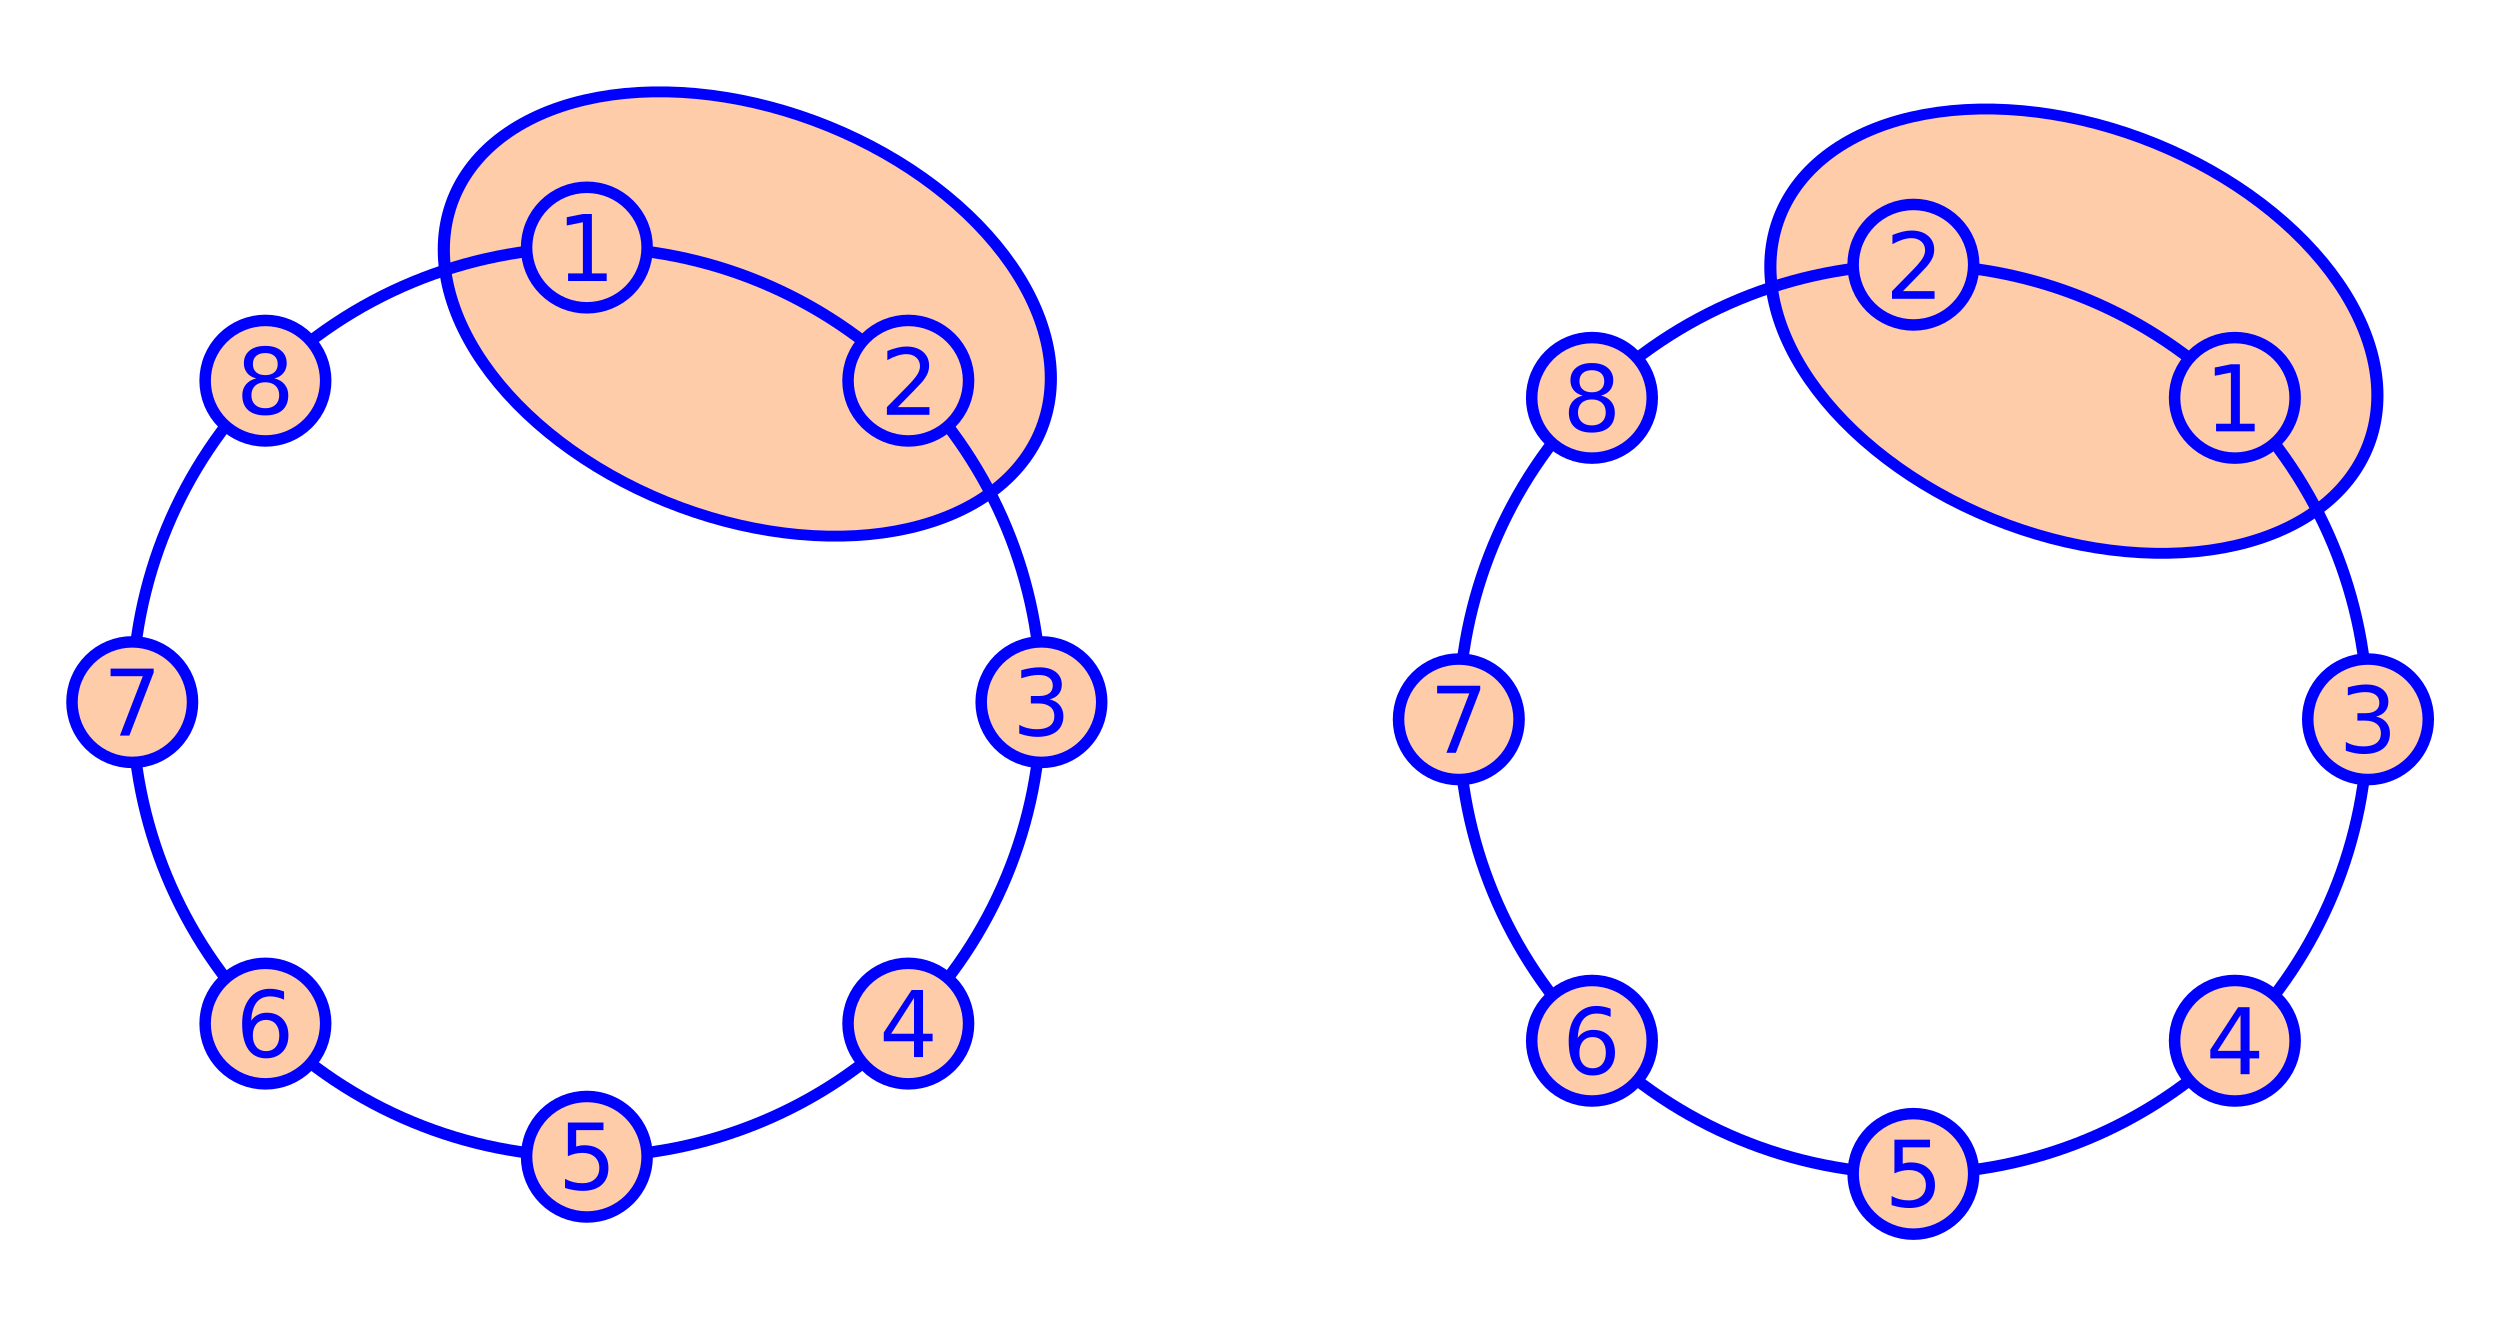 <?xml version="1.0" encoding="UTF-8" standalone="no"?>
<!-- Created with matplotlib (http://matplotlib.org/) -->

<svg
   height="216.338pt"
   version="1.1"
   viewBox="0 0 407.8 216.338"
   width="407.8pt"
   id="svg194"
   sodipodi:docname="circequiv3.svg"
   inkscape:version="1.2.2 (b0a8486541, 2022-12-01)"
   xmlns:inkscape="http://www.inkscape.org/namespaces/inkscape"
   xmlns:sodipodi="http://sodipodi.sourceforge.net/DTD/sodipodi-0.dtd"
   xmlns:xlink="http://www.w3.org/1999/xlink"
   xmlns="http://www.w3.org/2000/svg"
   xmlns:svg="http://www.w3.org/2000/svg">
  <sodipodi:namedview
     id="namedview196"
     pagecolor="#ffffff"
     bordercolor="#666666"
     borderopacity="1.0"
     inkscape:showpageshadow="2"
     inkscape:pageopacity="0.0"
     inkscape:pagecheckerboard="0"
     inkscape:deskcolor="#d1d1d1"
     inkscape:document-units="pt"
     showgrid="false"
     inkscape:zoom="1.2217514"
     inkscape:cx="254.96184"
     inkscape:cy="132.18728"
     inkscape:window-width="1920"
     inkscape:window-height="1043"
     inkscape:window-x="0"
     inkscape:window-y="0"
     inkscape:window-maximized="1"
     inkscape:current-layer="svg194" />
  <defs
     id="defs4">
    <style
       type="text/css"
       id="style2">
*{stroke-linecap:butt;stroke-linejoin:round;}
  </style>
    <clipPath
       id="p53d3734d9e">
      <rect
         height="127.41"
         width="122.6"
         x="10.7"
         y="12.008"
         id="rect118" />
    </clipPath>
    <path
       d="m 12.406,8.297 h 16.109 v 55.625 L 10.984,60.406 v 8.984 l 17.438,3.516 H 38.281 V 8.297 H 54.391 V 0 H 12.406 Z"
       id="DejaVuSans-31-5"
       inkscape:connector-curvature="0"
       style="stroke-linecap:butt;stroke-linejoin:round" />
    <clipPath
       id="p53d3734d9e-3">
      <rect
         height="127.41"
         width="122.6"
         x="10.7"
         y="12.008"
         id="rect118-5" />
    </clipPath>
    <path
       d="m 12.406,8.297 h 16.109 v 55.625 L 10.984,60.406 v 8.984 l 17.438,3.516 H 38.281 V 8.297 H 54.391 V 0 H 12.406 Z"
       id="path899-2"
       inkscape:connector-curvature="0"
       style="stroke-linecap:butt;stroke-linejoin:round" />
    <defs
       id="defs39">
      <path
         d="m 12.406,8.297 h 16.109 v 55.625 L 10.984,60.406 v 8.984 l 17.438,3.516 H 38.281 V 8.297 H 54.391 V 0 H 12.406 Z"
         id="DejaVuSans-31" />
    </defs>
    <defs
       id="defs55">
      <path
         d="M 40.578,39.312 Q 47.656,37.797 51.625,33 q 3.984,-4.781 3.984,-11.812 0,-10.781 -7.422,-16.703 -7.422,-5.906 -21.094,-5.906 -4.578,0 -9.438,0.906 -4.859,0.906 -10.031,2.719 v 9.516 q 4.094,-2.391 8.969,-3.609 4.891,-1.219 10.219,-1.219 9.266,0 14.125,3.656 4.859,3.656 4.859,10.641 0,6.453 -4.516,10.078 -4.516,3.641 -12.562,3.641 h -8.5 v 8.109 h 8.891 q 7.266,0 11.125,2.906 3.859,2.906 3.859,8.375 0,5.609 -3.984,8.609 -3.969,3.016 -11.391,3.016 -4.062,0 -8.703,-0.891 Q 15.375,64.156 9.812,62.312 v 8.781 q 5.625,1.562 10.531,2.344 4.906,0.781 9.25,0.781 11.234,0 17.766,-5.109 6.547,-5.094 6.547,-13.781 0,-6.062 -3.469,-10.234 -3.469,-4.172 -9.859,-5.781 z"
         id="DejaVuSans-33" />
    </defs>
    <defs
       id="defs95">
      <path
         d="m 31.781,34.625 q -7.031,0 -11.062,-3.766 -4.016,-3.766 -4.016,-10.344 0,-6.594 4.016,-10.359 4.031,-3.766 11.062,-3.766 7.031,0 11.078,3.781 4.062,3.797 4.062,10.344 0,6.578 -4.031,10.344 Q 38.875,34.625 31.781,34.625 Z m -9.859,4.188 Q 15.578,40.375 12.031,44.719 8.5,49.078 8.5,55.328 q 0,8.734 6.219,13.812 6.234,5.078 17.062,5.078 10.891,0 17.094,-5.078 6.203,-5.078 6.203,-13.812 0,-6.25 -3.547,-10.609 Q 48,40.375 41.703,38.812 q 7.125,-1.656 11.094,-6.5 3.984,-4.828 3.984,-11.797 0,-10.609 -6.469,-16.281 -6.469,-5.656 -18.531,-5.656 -12.047,0 -18.531,5.656 -6.469,5.672 -6.469,16.281 0,6.969 4,11.797 4.016,4.844 11.141,6.5 z M 18.312,54.391 q 0,-5.656 3.531,-8.828 3.547,-3.172 9.938,-3.172 6.359,0 9.938,3.172 3.594,3.172 3.594,8.828 0,5.672 -3.594,8.844 -3.578,3.172 -9.938,3.172 -6.391,0 -9.938,-3.172 Q 18.312,60.062 18.312,54.391 Z"
         id="DejaVuSans-38" />
    </defs>
    <defs
       id="defs47">
      <path
         d="M 19.188,8.297 H 53.609 V 0 H 7.328 v 8.297 q 5.609,5.812 15.297,15.594 9.703,9.797 12.188,12.641 4.734,5.312 6.609,9 1.891,3.688 1.891,7.25 0,5.812 -4.078,9.469 -4.078,3.672 -10.625,3.672 -4.641,0 -9.797,-1.609 -5.141,-1.609 -11,-4.891 v 9.969 Q 13.766,71.781 18.938,73 q 5.188,1.219 9.484,1.219 11.328,0 18.062,-5.672 6.734,-5.656 6.734,-15.125 0,-4.5 -1.688,-8.531 Q 49.859,40.875 45.406,35.406 44.188,33.984 37.641,27.219 31.109,20.453 19.188,8.297 Z"
         id="DejaVuSans-32" />
    </defs>
    <defs
       id="defs71">
      <path
         d="m 10.797,72.906 h 38.719 v -8.312 h -29.688 V 46.734 q 2.141,0.734 4.281,1.094 2.156,0.359 4.312,0.359 Q 40.625,48.188 47.75,41.5 54.891,34.812 54.891,23.391 54.891,11.625 47.562,5.094 40.234,-1.422 26.906,-1.422 q -4.594,0 -9.359,0.781 -4.75,0.781 -9.828,2.344 V 11.625 q 4.391,-2.391 9.078,-3.562 4.688,-1.172 9.906,-1.172 8.453,0 13.375,4.438 4.938,4.438 4.938,12.062 0,7.609 -4.938,12.047 -4.922,4.453 -13.375,4.453 -3.953,0 -7.891,-0.875 -3.922,-0.875 -8.016,-2.734 z"
         id="DejaVuSans-35" />
    </defs>
    <defs
       id="defs87">
      <path
         d="m 8.203,72.906 h 46.875 V 68.703 L 28.609,0 H 18.312 L 43.219,64.594 H 8.203 Z"
         id="DejaVuSans-37" />
    </defs>
    <defs
       id="defs79">
      <path
         d="m 33.016,40.375 q -6.641,0 -10.531,-4.547 -3.875,-4.531 -3.875,-12.438 0,-7.859 3.875,-12.438 3.891,-4.562 10.531,-4.562 6.641,0 10.516,4.562 3.875,4.578 3.875,12.438 0,7.906 -3.875,12.438 Q 39.656,40.375 33.016,40.375 Z M 52.594,71.297 V 62.312 q -3.719,1.75 -7.5,2.672 -3.781,0.938 -7.5,0.938 -9.766,0 -14.922,-6.594 -5.141,-6.594 -5.875,-19.922 2.875,4.25 7.219,6.516 4.359,2.266 9.578,2.266 10.984,0 17.359,-6.672 6.375,-6.656 6.375,-18.125 0,-11.234 -6.641,-18.031 -6.641,-6.781 -17.672,-6.781 -12.656,0 -19.344,9.688 -6.688,9.703 -6.688,28.109 0,17.281 8.203,27.562 8.203,10.281 22.016,10.281 3.719,0 7.5,-0.734 3.781,-0.734 7.891,-2.188 z"
         id="DejaVuSans-36" />
    </defs>
    <defs
       id="defs63">
      <path
         d="M 37.797,64.312 12.891,25.391 h 24.906 z m -2.594,8.594 h 12.406 V 25.391 h 10.406 V 17.188 H 47.609 V 0 h -9.812 V 17.188 H 4.891 v 9.516 z"
         id="DejaVuSans-34" />
    </defs>
    <clipPath
       id="p53d3734d9e-9">
      <rect
         height="127.41"
         width="122.6"
         x="10.7"
         y="12.008"
         id="rect118-3" />
    </clipPath>
    <path
       d="m 12.406,8.297 h 16.109 v 55.625 L 10.984,60.406 v 8.984 l 17.438,3.516 H 38.281 V 8.297 H 54.391 V 0 H 12.406 Z"
       id="path899-1"
       inkscape:connector-curvature="0"
       style="stroke-linecap:butt;stroke-linejoin:round" />
    <clipPath
       id="p53d3734d9e-92">
      <rect
         height="127.41"
         width="122.6"
         x="10.7"
         y="12.008"
         id="rect118-0" />
    </clipPath>
    <path
       d="m 12.406,8.297 h 16.109 v 55.625 L 10.984,60.406 v 8.984 l 17.438,3.516 H 38.281 V 8.297 H 54.391 V 0 H 12.406 Z"
       id="path899-9"
       inkscape:connector-curvature="0"
       style="stroke-linecap:butt;stroke-linejoin:round" />
    <clipPath
       id="p53d3734d9e-92-8">
      <rect
         height="127.41"
         width="122.6"
         x="10.7"
         y="12.008"
         id="rect118-0-9" />
    </clipPath>
    <path
       d="m 12.406,8.297 h 16.109 v 55.625 L 10.984,60.406 v 8.984 l 17.438,3.516 H 38.281 V 8.297 H 54.391 V 0 H 12.406 Z"
       id="path1525-9"
       inkscape:connector-curvature="0"
       style="stroke-linecap:butt;stroke-linejoin:round" />
    <clipPath
       id="p53d3734d9e-92-9">
      <rect
         height="127.41"
         width="122.6"
         x="10.7"
         y="12.008"
         id="rect118-0-4" />
    </clipPath>
    <path
       d="m 12.406,8.297 h 16.109 v 55.625 L 10.984,60.406 v 8.984 l 17.438,3.516 H 38.281 V 8.297 H 54.391 V 0 H 12.406 Z"
       id="path1525-6"
       inkscape:connector-curvature="0"
       style="stroke-linecap:butt;stroke-linejoin:round" />
    <clipPath
       id="p53d3734d9e-92-6">
      <rect
         height="127.41"
         width="122.6"
         x="10.7"
         y="12.008"
         id="rect118-0-3" />
    </clipPath>
    <path
       d="m 12.406,8.297 h 16.109 v 55.625 L 10.984,60.406 v 8.984 l 17.438,3.516 H 38.281 V 8.297 H 54.391 V 0 H 12.406 Z"
       id="path1525-4"
       inkscape:connector-curvature="0"
       style="stroke-linecap:butt;stroke-linejoin:round" />
    <clipPath
       id="p53d3734d9e-92-5">
      <rect
         height="127.41"
         width="122.6"
         x="10.7"
         y="12.008"
         id="rect118-0-6" />
    </clipPath>
    <path
       d="m 12.406,8.297 h 16.109 v 55.625 L 10.984,60.406 v 8.984 l 17.438,3.516 H 38.281 V 8.297 H 54.391 V 0 H 12.406 Z"
       id="path1525-7"
       inkscape:connector-curvature="0"
       style="stroke-linecap:butt;stroke-linejoin:round" />
  </defs>
  <defs
     id="defs192">
    <clipPath
       id="pde6e611a2f">
      <rect
         height="207.938"
         width="192.8"
         x="10.7"
         y="10.7"
         id="rect186" />
    </clipPath>
    <clipPath
       id="p06ee07b343">
      <rect
         height="207.938"
         width="192.8"
         x="221.3"
         y="10.7"
         id="rect189" />
    </clipPath>
  </defs>
  <g
     id="g3415"
     transform="translate(0.607,-1.421)">
    <g
       id="g2598"
       transform="translate(-12,-6)">
      <path
         clip-path="url(#pde6e611a2f)"
         d="m 114.515,47.793 c 0,-0.974 -0.192,-1.938 -0.564,-2.838 -0.373,-0.9 -0.919,-1.717 -1.607,-2.406 -0.689,-0.689 -1.506,-1.235 -2.406,-1.607 -0.9,-0.373 -1.864,-0.564 -2.838,-0.564 -0.974,0 -1.938,0.192 -2.838,0.564 -0.9,0.373 -1.717,0.919 -2.406,1.607 -0.689,0.689 -1.235,1.506 -1.607,2.406 -0.373,0.9 -0.564,1.864 -0.564,2.838 0,0.974 0.192,1.938 0.564,2.838 0.373,0.9 0.919,1.717 1.607,2.406 0.689,0.689 1.506,1.235 2.406,1.607 0.9,0.373 1.864,0.564 2.838,0.564 0.974,0 1.938,-0.192 2.838,-0.564 0.9,-0.373 1.717,-0.919 2.406,-1.607 0.689,-0.689 1.235,-1.506 1.607,-2.406 0.373,-0.9 0.564,-1.864 0.564,-2.838 m -7.415,0 m 7.415,0 z"
         id="path12" />
      <path
         clip-path="url(#pde6e611a2f)"
         d="m 184.845,69.478 c 3.039,-9.352 0.751,-20.012 -6.358,-29.632 -7.109,-9.621 -18.46,-17.416 -31.552,-21.67 -13.092,-4.254 -26.857,-4.619 -38.264,-1.014 -11.406,3.605 -19.522,10.884 -22.561,20.236 -3.039,9.352 -0.751,20.012 6.358,29.632 7.109,9.621 18.46,17.416 31.552,21.67 13.092,4.254 26.857,4.619 38.264,1.014 11.406,-3.605 19.522,-10.884 22.561,-20.236 z"
         style="opacity:1;fill:#ffccaa;stroke:#0000ff;stroke-width:1.984;stroke-linejoin:miter;stroke-dasharray:none"
         id="path105"
         transform="matrix(0.991,0.136,-0.121,0.884,5.505,-7.023)" />
      <path
         clip-path="url(#pde6e611a2f)"
         d="m 166.95,69.512 c 0,-0.974 -0.192,-1.938 -0.564,-2.838 -0.373,-0.9 -0.919,-1.717 -1.607,-2.406 -0.689,-0.689 -1.506,-1.235 -2.406,-1.607 -0.9,-0.373 -1.864,-0.564 -2.838,-0.564 -0.974,0 -1.938,0.192 -2.838,0.564 -0.9,0.373 -1.717,0.919 -2.406,1.607 -0.689,0.689 -1.235,1.506 -1.607,2.406 -0.373,0.9 -0.564,1.864 -0.564,2.838 0,0.974 0.192,1.938 0.564,2.838 0.373,0.9 0.919,1.717 1.607,2.406 0.689,0.689 1.506,1.235 2.406,1.607 0.9,0.373 1.864,0.564 2.838,0.564 0.974,0 1.938,-0.192 2.838,-0.564 0.9,-0.373 1.717,-0.919 2.406,-1.607 0.689,-0.689 1.235,-1.506 1.607,-2.406 0.373,-0.9 0.564,-1.864 0.564,-2.838 m -7.415,0 m 7.415,0 z"
         id="path15" />
      <path
         clip-path="url(#pde6e611a2f)"
         d="m 107.1,196.101 c 19.666,0 38.529,-7.813 52.435,-21.719 13.906,-13.906 21.719,-32.769 21.719,-52.435 0,-19.666 -7.813,-38.529 -21.719,-52.435 C 145.629,55.607 126.766,47.793 107.1,47.793 c -19.666,0 -38.529,7.813 -52.435,21.719 -13.906,13.906 -21.719,32.769 -21.719,52.435 0,19.666 7.813,38.529 21.719,52.435 C 68.571,188.288 87.434,196.101 107.1,196.101 Z"
         style="fill:none;stroke:#0000ff;stroke-width:1.875;stroke-linejoin:miter;stroke-dasharray:none"
         id="path102" />
      <g
         id="g2399">
        <g
           id="patch_3-3"
           style="fill:#ffccaa;stroke:#0000ff;stroke-width:1.038;stroke-linecap:butt;stroke-linejoin:round;stroke-dasharray:none"
           transform="matrix(1.806,0,0,1.806,-22.911,-2.894)">
          <path
             clip-path="url(#p53d3734d9e)"
             d="m 77.445,28.071 c 0,-0.715 -0.141,-1.423 -0.414,-2.084 -0.274,-0.661 -0.675,-1.261 -1.18,-1.766 -0.506,-0.506 -1.106,-0.907 -1.766,-1.18 C 73.423,22.767 72.715,22.626 72,22.626 c -0.715,0 -1.423,0.141 -2.084,0.414 -0.661,0.274 -1.261,0.675 -1.766,1.18 -0.506,0.506 -0.907,1.106 -1.18,1.766 -0.274,0.661 -0.414,1.369 -0.414,2.084 0,0.715 0.141,1.423 0.414,2.084 0.274,0.661 0.675,1.261 1.18,1.766 0.506,0.506 1.106,0.907 1.766,1.18 0.661,0.274 1.369,0.414 2.084,0.414 0.715,0 1.423,-0.141 2.084,-0.414 0.661,-0.274 1.261,-0.675 1.766,-1.18 0.506,-0.506 0.907,-1.106 1.18,-1.766 0.274,-0.661 0.414,-1.369 0.414,-2.084 m -5.445,0 m 5.445,0 z"
             id="path12-6"
             inkscape:connector-curvature="0"
             style="fill:#ffccaa;stroke:#0000ff;stroke-width:1.038;stroke-linecap:butt;stroke-linejoin:round;stroke-dasharray:none" />
        </g>
        <g
           id="patch_3-3-6"
           style="fill:#ffccaa;stroke:#0000ff;stroke-width:1.038;stroke-linecap:butt;stroke-linejoin:round;stroke-dasharray:none"
           transform="matrix(1.806,0,0,1.806,29.523,18.825)">
          <path
             clip-path="url(#p53d3734d9e-3)"
             d="m 77.445,28.071 c 0,-0.715 -0.141,-1.423 -0.414,-2.084 -0.274,-0.661 -0.675,-1.261 -1.18,-1.766 -0.506,-0.506 -1.106,-0.907 -1.766,-1.18 C 73.423,22.767 72.715,22.626 72,22.626 c -0.715,0 -1.423,0.141 -2.084,0.414 -0.661,0.274 -1.261,0.675 -1.766,1.18 -0.506,0.506 -0.907,1.106 -1.18,1.766 -0.274,0.661 -0.414,1.369 -0.414,2.084 0,0.715 0.141,1.423 0.414,2.084 0.274,0.661 0.675,1.261 1.18,1.766 0.506,0.506 1.106,0.907 1.766,1.18 0.661,0.274 1.369,0.414 2.084,0.414 0.715,0 1.423,-0.141 2.084,-0.414 0.661,-0.274 1.261,-0.675 1.766,-1.18 0.506,-0.506 0.907,-1.106 1.18,-1.766 0.274,-0.661 0.414,-1.369 0.414,-2.084 m -5.445,0 m 5.445,0 z"
             id="path12-6-2"
             inkscape:connector-curvature="0"
             style="fill:#ffccaa;stroke:#0000ff;stroke-width:1.038;stroke-linecap:butt;stroke-linejoin:round;stroke-dasharray:none" />
        </g>
      </g>
      <g
         id="patch_3-3-60"
         style="fill:#ffccaa;stroke:#0000ff;stroke-width:1.038;stroke-linecap:butt;stroke-linejoin:round;stroke-dasharray:none"
         transform="matrix(1.806,0,0,1.806,51.243,71.259)">
        <path
           clip-path="url(#p53d3734d9e-9)"
           d="m 77.445,28.071 c 0,-0.715 -0.141,-1.423 -0.414,-2.084 -0.274,-0.661 -0.675,-1.261 -1.18,-1.766 -0.506,-0.506 -1.106,-0.907 -1.766,-1.18 C 73.423,22.767 72.715,22.626 72,22.626 c -0.715,0 -1.423,0.141 -2.084,0.414 -0.661,0.274 -1.261,0.675 -1.766,1.18 -0.506,0.506 -0.907,1.106 -1.18,1.766 -0.274,0.661 -0.414,1.369 -0.414,2.084 0,0.715 0.141,1.423 0.414,2.084 0.274,0.661 0.675,1.261 1.18,1.766 0.506,0.506 1.106,0.907 1.766,1.18 0.661,0.274 1.369,0.414 2.084,0.414 0.715,0 1.423,-0.141 2.084,-0.414 0.661,-0.274 1.261,-0.675 1.766,-1.18 0.506,-0.506 0.907,-1.106 1.18,-1.766 0.274,-0.661 0.414,-1.369 0.414,-2.084 m -5.445,0 m 5.445,0 z"
           id="path12-6-6"
           inkscape:connector-curvature="0"
           style="fill:#ffccaa;stroke:#0000ff;stroke-width:1.038;stroke-linecap:butt;stroke-linejoin:round;stroke-dasharray:none" />
      </g>
      <g
         id="patch_3-3-2"
         style="fill:#ffccaa;stroke:#0000ff;stroke-width:1.038;stroke-linecap:butt;stroke-linejoin:round;stroke-dasharray:none"
         transform="matrix(1.806,0,0,1.806,29.523,123.694)">
        <path
           clip-path="url(#p53d3734d9e-92)"
           d="m 77.445,28.071 c 0,-0.715 -0.141,-1.423 -0.414,-2.084 -0.274,-0.661 -0.675,-1.261 -1.18,-1.766 -0.506,-0.506 -1.106,-0.907 -1.766,-1.18 C 73.423,22.767 72.715,22.626 72,22.626 c -0.715,0 -1.423,0.141 -2.084,0.414 -0.661,0.274 -1.261,0.675 -1.766,1.18 -0.506,0.506 -0.907,1.106 -1.18,1.766 -0.274,0.661 -0.414,1.369 -0.414,2.084 0,0.715 0.141,1.423 0.414,2.084 0.274,0.661 0.675,1.261 1.18,1.766 0.506,0.506 1.106,0.907 1.766,1.18 0.661,0.274 1.369,0.414 2.084,0.414 0.715,0 1.423,-0.141 2.084,-0.414 0.661,-0.274 1.261,-0.675 1.766,-1.18 0.506,-0.506 0.907,-1.106 1.18,-1.766 0.274,-0.661 0.414,-1.369 0.414,-2.084 m -5.445,0 m 5.445,0 z"
           id="path12-6-3"
           inkscape:connector-curvature="0"
           style="fill:#ffccaa;stroke:#0000ff;stroke-width:1.038;stroke-linecap:butt;stroke-linejoin:round;stroke-dasharray:none" />
      </g>
      <g
         id="patch_3-3-2-3"
         style="fill:#ffccaa;stroke:#0000ff;stroke-width:1.038;stroke-linecap:butt;stroke-linejoin:round;stroke-dasharray:none"
         transform="matrix(1.806,0,0,1.806,-22.911,145.413)">
        <path
           clip-path="url(#p53d3734d9e-92-8)"
           d="m 77.445,28.071 c 0,-0.715 -0.141,-1.423 -0.414,-2.084 -0.274,-0.661 -0.675,-1.261 -1.18,-1.766 -0.506,-0.506 -1.106,-0.907 -1.766,-1.18 C 73.423,22.767 72.715,22.626 72,22.626 c -0.715,0 -1.423,0.141 -2.084,0.414 -0.661,0.274 -1.261,0.675 -1.766,1.18 -0.506,0.506 -0.907,1.106 -1.18,1.766 -0.274,0.661 -0.414,1.369 -0.414,2.084 0,0.715 0.141,1.423 0.414,2.084 0.274,0.661 0.675,1.261 1.18,1.766 0.506,0.506 1.106,0.907 1.766,1.18 0.661,0.274 1.369,0.414 2.084,0.414 0.715,0 1.423,-0.141 2.084,-0.414 0.661,-0.274 1.261,-0.675 1.766,-1.18 0.506,-0.506 0.907,-1.106 1.18,-1.766 0.274,-0.661 0.414,-1.369 0.414,-2.084 m -5.445,0 m 5.445,0 z"
           id="path12-6-3-6"
           inkscape:connector-curvature="0"
           style="fill:#ffccaa;stroke:#0000ff;stroke-width:1.038;stroke-linecap:butt;stroke-linejoin:round;stroke-dasharray:none" />
      </g>
      <g
         id="patch_3-3-2-4"
         style="fill:#ffccaa;stroke:#0000ff;stroke-width:1.038;stroke-linecap:butt;stroke-linejoin:round;stroke-dasharray:none"
         transform="matrix(1.806,0,0,1.806,-75.346,123.694)">
        <path
           clip-path="url(#p53d3734d9e-92-9)"
           d="m 77.445,28.071 c 0,-0.715 -0.141,-1.423 -0.414,-2.084 -0.274,-0.661 -0.675,-1.261 -1.18,-1.766 -0.506,-0.506 -1.106,-0.907 -1.766,-1.18 C 73.423,22.767 72.715,22.626 72,22.626 c -0.715,0 -1.423,0.141 -2.084,0.414 -0.661,0.274 -1.261,0.675 -1.766,1.18 -0.506,0.506 -0.907,1.106 -1.18,1.766 -0.274,0.661 -0.414,1.369 -0.414,2.084 0,0.715 0.141,1.423 0.414,2.084 0.274,0.661 0.675,1.261 1.18,1.766 0.506,0.506 1.106,0.907 1.766,1.18 0.661,0.274 1.369,0.414 2.084,0.414 0.715,0 1.423,-0.141 2.084,-0.414 0.661,-0.274 1.261,-0.675 1.766,-1.18 0.506,-0.506 0.907,-1.106 1.18,-1.766 0.274,-0.661 0.414,-1.369 0.414,-2.084 m -5.445,0 m 5.445,0 z"
           id="path12-6-3-5"
           inkscape:connector-curvature="0"
           style="fill:#ffccaa;stroke:#0000ff;stroke-width:1.038;stroke-linecap:butt;stroke-linejoin:round;stroke-dasharray:none" />
      </g>
      <g
         id="patch_3-3-2-0"
         style="fill:#ffccaa;stroke:#0000ff;stroke-width:1.038;stroke-linecap:butt;stroke-linejoin:round;stroke-dasharray:none"
         transform="matrix(1.806,0,0,1.806,-97.065,71.259)">
        <path
           clip-path="url(#p53d3734d9e-92-6)"
           d="m 77.445,28.071 c 0,-0.715 -0.141,-1.423 -0.414,-2.084 -0.274,-0.661 -0.675,-1.261 -1.18,-1.766 -0.506,-0.506 -1.106,-0.907 -1.766,-1.18 C 73.423,22.767 72.715,22.626 72,22.626 c -0.715,0 -1.423,0.141 -2.084,0.414 -0.661,0.274 -1.261,0.675 -1.766,1.18 -0.506,0.506 -0.907,1.106 -1.18,1.766 -0.274,0.661 -0.414,1.369 -0.414,2.084 0,0.715 0.141,1.423 0.414,2.084 0.274,0.661 0.675,1.261 1.18,1.766 0.506,0.506 1.106,0.907 1.766,1.18 0.661,0.274 1.369,0.414 2.084,0.414 0.715,0 1.423,-0.141 2.084,-0.414 0.661,-0.274 1.261,-0.675 1.766,-1.18 0.506,-0.506 0.907,-1.106 1.18,-1.766 0.274,-0.661 0.414,-1.369 0.414,-2.084 m -5.445,0 m 5.445,0 z"
           id="path12-6-3-61"
           inkscape:connector-curvature="0"
           style="fill:#ffccaa;stroke:#0000ff;stroke-width:1.038;stroke-linecap:butt;stroke-linejoin:round;stroke-dasharray:none" />
      </g>
      <g
         id="patch_3-3-2-37"
         style="fill:#ffccaa;stroke:#0000ff;stroke-width:1.038;stroke-linecap:butt;stroke-linejoin:round;stroke-dasharray:none"
         transform="matrix(1.806,0,0,1.806,-75.346,18.825)">
        <path
           clip-path="url(#p53d3734d9e-92-5)"
           d="m 77.445,28.071 c 0,-0.715 -0.141,-1.423 -0.414,-2.084 -0.274,-0.661 -0.675,-1.261 -1.18,-1.766 -0.506,-0.506 -1.106,-0.907 -1.766,-1.18 C 73.423,22.767 72.715,22.626 72,22.626 c -0.715,0 -1.423,0.141 -2.084,0.414 -0.661,0.274 -1.261,0.675 -1.766,1.18 -0.506,0.506 -0.907,1.106 -1.18,1.766 -0.274,0.661 -0.414,1.369 -0.414,2.084 0,0.715 0.141,1.423 0.414,2.084 0.274,0.661 0.675,1.261 1.18,1.766 0.506,0.506 1.106,0.907 1.766,1.18 0.661,0.274 1.369,0.414 2.084,0.414 0.715,0 1.423,-0.141 2.084,-0.414 0.661,-0.274 1.261,-0.675 1.766,-1.18 0.506,-0.506 0.907,-1.106 1.18,-1.766 0.274,-0.661 0.414,-1.369 0.414,-2.084 m -5.445,0 m 5.445,0 z"
           id="path12-6-3-4"
           inkscape:connector-curvature="0"
           style="fill:#ffccaa;stroke:#0000ff;stroke-width:1.038;stroke-linecap:butt;stroke-linejoin:round;stroke-dasharray:none" />
      </g>
      <use
         xlink:href="#DejaVuSans-31"
         id="use41"
         transform="matrix(0.15,0,0,-0.15,102.197,53.261)"
         style="fill:#0000ff" />
      <use
         xlink:href="#DejaVuSans-32"
         id="use49"
         transform="matrix(0.15,0,0,-0.15,154.964,75.079)"
         style="fill:#0000ff" />
      <use
         xlink:href="#DejaVuSans-33"
         id="use57"
         transform="matrix(0.15,0,0,-0.15,176.511,127.407)"
         style="fill:#0000ff" />
      <use
         xlink:href="#DejaVuSans-34"
         id="use65"
         transform="matrix(0.15,0,0,-0.15,154.817,179.85)"
         style="fill:#0000ff" />
      <use
         xlink:href="#DejaVuSans-35"
         id="use73"
         transform="matrix(0.15,0,0,-0.15,102.404,201.462)"
         style="fill:#0000ff" />
      <use
         xlink:href="#DejaVuSans-36"
         id="use81"
         transform="matrix(0.15,0,0,-0.15,49.842,179.842)"
         style="fill:#0000ff" />
      <use
         xlink:href="#DejaVuSans-37"
         id="use89"
         transform="matrix(0.15,0,0,-0.15,28.2,127.415)"
         style="fill:#0000ff" />
      <use
         xlink:href="#DejaVuSans-38"
         id="use97"
         transform="matrix(0.15,0,0,-0.15,49.898,74.972)"
         style="fill:#0000ff" />
    </g>
    <g
       id="g3354">
      <path
         clip-path="url(#pde6e611a2f)"
         d="m 114.515,47.793 c 0,-0.974 -0.192,-1.938 -0.564,-2.838 -0.373,-0.9 -0.919,-1.717 -1.607,-2.406 -0.689,-0.689 -1.506,-1.235 -2.406,-1.607 -0.9,-0.373 -1.864,-0.564 -2.838,-0.564 -0.974,0 -1.938,0.192 -2.838,0.564 -0.9,0.373 -1.717,0.919 -2.406,1.607 -0.689,0.689 -1.235,1.506 -1.607,2.406 -0.373,0.9 -0.564,1.864 -0.564,2.838 0,0.974 0.192,1.938 0.564,2.838 0.373,0.9 0.919,1.717 1.607,2.406 0.689,0.689 1.506,1.235 2.406,1.607 0.9,0.373 1.864,0.564 2.838,0.564 0.974,0 1.938,-0.192 2.838,-0.564 0.9,-0.373 1.717,-0.919 2.406,-1.607 0.689,-0.689 1.235,-1.506 1.607,-2.406 0.373,-0.9 0.564,-1.864 0.564,-2.838 m -7.415,0 m 7.415,0 z"
         id="path2401"
         transform="translate(204.387,-3.201)" />
      <path
         clip-path="url(#pde6e611a2f)"
         d="m 184.845,69.478 c 3.039,-9.352 0.751,-20.012 -6.358,-29.632 -7.109,-9.621 -18.46,-17.416 -31.552,-21.67 -13.092,-4.254 -26.857,-4.619 -38.264,-1.014 -11.406,3.605 -19.522,10.884 -22.561,20.236 -3.039,9.352 -0.751,20.012 6.358,29.632 7.109,9.621 18.46,17.416 31.552,21.67 13.092,4.254 26.857,4.619 38.264,1.014 11.406,-3.605 19.522,-10.884 22.561,-20.236 z"
         style="opacity:1;fill:#ffccaa;stroke:#0000ff;stroke-width:1.984;stroke-linejoin:miter;stroke-dasharray:none"
         id="path2403"
         transform="matrix(0.991,0.136,-0.121,0.884,209.892,-10.223)" />
      <path
         clip-path="url(#pde6e611a2f)"
         d="m 166.95,69.512 c 0,-0.974 -0.192,-1.938 -0.564,-2.838 -0.373,-0.9 -0.919,-1.717 -1.607,-2.406 -0.689,-0.689 -1.506,-1.235 -2.406,-1.607 -0.9,-0.373 -1.864,-0.564 -2.838,-0.564 -0.974,0 -1.938,0.192 -2.838,0.564 -0.9,0.373 -1.717,0.919 -2.406,1.607 -0.689,0.689 -1.235,1.506 -1.607,2.406 -0.373,0.9 -0.564,1.864 -0.564,2.838 0,0.974 0.192,1.938 0.564,2.838 0.373,0.9 0.919,1.717 1.607,2.406 0.689,0.689 1.506,1.235 2.406,1.607 0.9,0.373 1.864,0.564 2.838,0.564 0.974,0 1.938,-0.192 2.838,-0.564 0.9,-0.373 1.717,-0.919 2.406,-1.607 0.689,-0.689 1.235,-1.506 1.607,-2.406 0.373,-0.9 0.564,-1.864 0.564,-2.838 m -7.415,0 m 7.415,0 z"
         id="path2405"
         transform="translate(204.387,-3.201)" />
      <path
         clip-path="url(#pde6e611a2f)"
         d="m 107.1,196.101 c 19.666,0 38.529,-7.813 52.435,-21.719 13.906,-13.906 21.719,-32.769 21.719,-52.435 0,-19.666 -7.813,-38.529 -21.719,-52.435 C 145.629,55.607 126.766,47.793 107.1,47.793 c -19.666,0 -38.529,7.813 -52.435,21.719 -13.906,13.906 -21.719,32.769 -21.719,52.435 0,19.666 7.813,38.529 21.719,52.435 C 68.571,188.288 87.434,196.101 107.1,196.101 Z"
         style="fill:none;stroke:#0000ff;stroke-width:1.875;stroke-linejoin:miter;stroke-dasharray:none"
         id="path2407"
         transform="translate(204.387,-3.201)" />
      <g
         id="g2411"
         style="fill:#ffccaa;stroke:#0000ff;stroke-width:1.038;stroke-linecap:butt;stroke-linejoin:round;stroke-dasharray:none"
         transform="matrix(1.806,0,0,1.806,181.476,-6.095)">
        <path
           clip-path="url(#p53d3734d9e)"
           d="m 77.445,28.071 c 0,-0.715 -0.141,-1.423 -0.414,-2.084 -0.274,-0.661 -0.675,-1.261 -1.18,-1.766 -0.506,-0.506 -1.106,-0.907 -1.766,-1.18 C 73.423,22.767 72.715,22.626 72,22.626 c -0.715,0 -1.423,0.141 -2.084,0.414 -0.661,0.274 -1.261,0.675 -1.766,1.18 -0.506,0.506 -0.907,1.106 -1.18,1.766 -0.274,0.661 -0.414,1.369 -0.414,2.084 0,0.715 0.141,1.423 0.414,2.084 0.274,0.661 0.675,1.261 1.18,1.766 0.506,0.506 1.106,0.907 1.766,1.18 0.661,0.274 1.369,0.414 2.084,0.414 0.715,0 1.423,-0.141 2.084,-0.414 0.661,-0.274 1.261,-0.675 1.766,-1.18 0.506,-0.506 0.907,-1.106 1.18,-1.766 0.274,-0.661 0.414,-1.369 0.414,-2.084 m -5.445,0 m 5.445,0 z"
           id="path2409"
           inkscape:connector-curvature="0"
           style="fill:#ffccaa;stroke:#0000ff;stroke-width:1.038;stroke-linecap:butt;stroke-linejoin:round;stroke-dasharray:none" />
      </g>
      <g
         id="g2415"
         style="fill:#ffccaa;stroke:#0000ff;stroke-width:1.038;stroke-linecap:butt;stroke-linejoin:round;stroke-dasharray:none"
         transform="matrix(1.806,0,0,1.806,233.91,15.624)">
        <path
           clip-path="url(#p53d3734d9e-3)"
           d="m 77.445,28.071 c 0,-0.715 -0.141,-1.423 -0.414,-2.084 -0.274,-0.661 -0.675,-1.261 -1.18,-1.766 -0.506,-0.506 -1.106,-0.907 -1.766,-1.18 C 73.423,22.767 72.715,22.626 72,22.626 c -0.715,0 -1.423,0.141 -2.084,0.414 -0.661,0.274 -1.261,0.675 -1.766,1.18 -0.506,0.506 -0.907,1.106 -1.18,1.766 -0.274,0.661 -0.414,1.369 -0.414,2.084 0,0.715 0.141,1.423 0.414,2.084 0.274,0.661 0.675,1.261 1.18,1.766 0.506,0.506 1.106,0.907 1.766,1.18 0.661,0.274 1.369,0.414 2.084,0.414 0.715,0 1.423,-0.141 2.084,-0.414 0.661,-0.274 1.261,-0.675 1.766,-1.18 0.506,-0.506 0.907,-1.106 1.18,-1.766 0.274,-0.661 0.414,-1.369 0.414,-2.084 m -5.445,0 m 5.445,0 z"
           id="path2413"
           inkscape:connector-curvature="0"
           style="fill:#ffccaa;stroke:#0000ff;stroke-width:1.038;stroke-linecap:butt;stroke-linejoin:round;stroke-dasharray:none" />
      </g>
      <g
         id="g2421"
         style="fill:#ffccaa;stroke:#0000ff;stroke-width:1.038;stroke-linecap:butt;stroke-linejoin:round;stroke-dasharray:none"
         transform="matrix(1.806,0,0,1.806,255.63,68.059)">
        <path
           clip-path="url(#p53d3734d9e-9)"
           d="m 77.445,28.071 c 0,-0.715 -0.141,-1.423 -0.414,-2.084 -0.274,-0.661 -0.675,-1.261 -1.18,-1.766 -0.506,-0.506 -1.106,-0.907 -1.766,-1.18 C 73.423,22.767 72.715,22.626 72,22.626 c -0.715,0 -1.423,0.141 -2.084,0.414 -0.661,0.274 -1.261,0.675 -1.766,1.18 -0.506,0.506 -0.907,1.106 -1.18,1.766 -0.274,0.661 -0.414,1.369 -0.414,2.084 0,0.715 0.141,1.423 0.414,2.084 0.274,0.661 0.675,1.261 1.18,1.766 0.506,0.506 1.106,0.907 1.766,1.18 0.661,0.274 1.369,0.414 2.084,0.414 0.715,0 1.423,-0.141 2.084,-0.414 0.661,-0.274 1.261,-0.675 1.766,-1.18 0.506,-0.506 0.907,-1.106 1.18,-1.766 0.274,-0.661 0.414,-1.369 0.414,-2.084 m -5.445,0 m 5.445,0 z"
           id="path2419"
           inkscape:connector-curvature="0"
           style="fill:#ffccaa;stroke:#0000ff;stroke-width:1.038;stroke-linecap:butt;stroke-linejoin:round;stroke-dasharray:none" />
      </g>
      <g
         id="g2425"
         style="fill:#ffccaa;stroke:#0000ff;stroke-width:1.038;stroke-linecap:butt;stroke-linejoin:round;stroke-dasharray:none"
         transform="matrix(1.806,0,0,1.806,233.91,120.494)">
        <path
           clip-path="url(#p53d3734d9e-92)"
           d="m 77.445,28.071 c 0,-0.715 -0.141,-1.423 -0.414,-2.084 -0.274,-0.661 -0.675,-1.261 -1.18,-1.766 -0.506,-0.506 -1.106,-0.907 -1.766,-1.18 C 73.423,22.767 72.715,22.626 72,22.626 c -0.715,0 -1.423,0.141 -2.084,0.414 -0.661,0.274 -1.261,0.675 -1.766,1.18 -0.506,0.506 -0.907,1.106 -1.18,1.766 -0.274,0.661 -0.414,1.369 -0.414,2.084 0,0.715 0.141,1.423 0.414,2.084 0.274,0.661 0.675,1.261 1.18,1.766 0.506,0.506 1.106,0.907 1.766,1.18 0.661,0.274 1.369,0.414 2.084,0.414 0.715,0 1.423,-0.141 2.084,-0.414 0.661,-0.274 1.261,-0.675 1.766,-1.18 0.506,-0.506 0.907,-1.106 1.18,-1.766 0.274,-0.661 0.414,-1.369 0.414,-2.084 m -5.445,0 m 5.445,0 z"
           id="path2423"
           inkscape:connector-curvature="0"
           style="fill:#ffccaa;stroke:#0000ff;stroke-width:1.038;stroke-linecap:butt;stroke-linejoin:round;stroke-dasharray:none" />
      </g>
      <g
         id="g2429"
         style="fill:#ffccaa;stroke:#0000ff;stroke-width:1.038;stroke-linecap:butt;stroke-linejoin:round;stroke-dasharray:none"
         transform="matrix(1.806,0,0,1.806,181.476,142.213)">
        <path
           clip-path="url(#p53d3734d9e-92-8)"
           d="m 77.445,28.071 c 0,-0.715 -0.141,-1.423 -0.414,-2.084 -0.274,-0.661 -0.675,-1.261 -1.18,-1.766 -0.506,-0.506 -1.106,-0.907 -1.766,-1.18 C 73.423,22.767 72.715,22.626 72,22.626 c -0.715,0 -1.423,0.141 -2.084,0.414 -0.661,0.274 -1.261,0.675 -1.766,1.18 -0.506,0.506 -0.907,1.106 -1.18,1.766 -0.274,0.661 -0.414,1.369 -0.414,2.084 0,0.715 0.141,1.423 0.414,2.084 0.274,0.661 0.675,1.261 1.18,1.766 0.506,0.506 1.106,0.907 1.766,1.18 0.661,0.274 1.369,0.414 2.084,0.414 0.715,0 1.423,-0.141 2.084,-0.414 0.661,-0.274 1.261,-0.675 1.766,-1.18 0.506,-0.506 0.907,-1.106 1.18,-1.766 0.274,-0.661 0.414,-1.369 0.414,-2.084 m -5.445,0 m 5.445,0 z"
           id="path2427"
           inkscape:connector-curvature="0"
           style="fill:#ffccaa;stroke:#0000ff;stroke-width:1.038;stroke-linecap:butt;stroke-linejoin:round;stroke-dasharray:none" />
      </g>
      <g
         id="g2433"
         style="fill:#ffccaa;stroke:#0000ff;stroke-width:1.038;stroke-linecap:butt;stroke-linejoin:round;stroke-dasharray:none"
         transform="matrix(1.806,0,0,1.806,129.041,120.494)">
        <path
           clip-path="url(#p53d3734d9e-92-9)"
           d="m 77.445,28.071 c 0,-0.715 -0.141,-1.423 -0.414,-2.084 -0.274,-0.661 -0.675,-1.261 -1.18,-1.766 -0.506,-0.506 -1.106,-0.907 -1.766,-1.18 C 73.423,22.767 72.715,22.626 72,22.626 c -0.715,0 -1.423,0.141 -2.084,0.414 -0.661,0.274 -1.261,0.675 -1.766,1.18 -0.506,0.506 -0.907,1.106 -1.18,1.766 -0.274,0.661 -0.414,1.369 -0.414,2.084 0,0.715 0.141,1.423 0.414,2.084 0.274,0.661 0.675,1.261 1.18,1.766 0.506,0.506 1.106,0.907 1.766,1.18 0.661,0.274 1.369,0.414 2.084,0.414 0.715,0 1.423,-0.141 2.084,-0.414 0.661,-0.274 1.261,-0.675 1.766,-1.18 0.506,-0.506 0.907,-1.106 1.18,-1.766 0.274,-0.661 0.414,-1.369 0.414,-2.084 m -5.445,0 m 5.445,0 z"
           id="path2431"
           inkscape:connector-curvature="0"
           style="fill:#ffccaa;stroke:#0000ff;stroke-width:1.038;stroke-linecap:butt;stroke-linejoin:round;stroke-dasharray:none" />
      </g>
      <g
         id="g2437"
         style="fill:#ffccaa;stroke:#0000ff;stroke-width:1.038;stroke-linecap:butt;stroke-linejoin:round;stroke-dasharray:none"
         transform="matrix(1.806,0,0,1.806,107.322,68.059)">
        <path
           clip-path="url(#p53d3734d9e-92-6)"
           d="m 77.445,28.071 c 0,-0.715 -0.141,-1.423 -0.414,-2.084 -0.274,-0.661 -0.675,-1.261 -1.18,-1.766 -0.506,-0.506 -1.106,-0.907 -1.766,-1.18 C 73.423,22.767 72.715,22.626 72,22.626 c -0.715,0 -1.423,0.141 -2.084,0.414 -0.661,0.274 -1.261,0.675 -1.766,1.18 -0.506,0.506 -0.907,1.106 -1.18,1.766 -0.274,0.661 -0.414,1.369 -0.414,2.084 0,0.715 0.141,1.423 0.414,2.084 0.274,0.661 0.675,1.261 1.18,1.766 0.506,0.506 1.106,0.907 1.766,1.18 0.661,0.274 1.369,0.414 2.084,0.414 0.715,0 1.423,-0.141 2.084,-0.414 0.661,-0.274 1.261,-0.675 1.766,-1.18 0.506,-0.506 0.907,-1.106 1.18,-1.766 0.274,-0.661 0.414,-1.369 0.414,-2.084 m -5.445,0 m 5.445,0 z"
           id="path2435"
           inkscape:connector-curvature="0"
           style="fill:#ffccaa;stroke:#0000ff;stroke-width:1.038;stroke-linecap:butt;stroke-linejoin:round;stroke-dasharray:none" />
      </g>
      <g
         id="g2441"
         style="fill:#ffccaa;stroke:#0000ff;stroke-width:1.038;stroke-linecap:butt;stroke-linejoin:round;stroke-dasharray:none"
         transform="matrix(1.806,0,0,1.806,129.041,15.624)">
        <path
           clip-path="url(#p53d3734d9e-92-5)"
           d="m 77.445,28.071 c 0,-0.715 -0.141,-1.423 -0.414,-2.084 -0.274,-0.661 -0.675,-1.261 -1.18,-1.766 -0.506,-0.506 -1.106,-0.907 -1.766,-1.18 C 73.423,22.767 72.715,22.626 72,22.626 c -0.715,0 -1.423,0.141 -2.084,0.414 -0.661,0.274 -1.261,0.675 -1.766,1.18 -0.506,0.506 -0.907,1.106 -1.18,1.766 -0.274,0.661 -0.414,1.369 -0.414,2.084 0,0.715 0.141,1.423 0.414,2.084 0.274,0.661 0.675,1.261 1.18,1.766 0.506,0.506 1.106,0.907 1.766,1.18 0.661,0.274 1.369,0.414 2.084,0.414 0.715,0 1.423,-0.141 2.084,-0.414 0.661,-0.274 1.261,-0.675 1.766,-1.18 0.506,-0.506 0.907,-1.106 1.18,-1.766 0.274,-0.661 0.414,-1.369 0.414,-2.084 m -5.445,0 m 5.445,0 z"
           id="path2439"
           inkscape:connector-curvature="0"
           style="fill:#ffccaa;stroke:#0000ff;stroke-width:1.038;stroke-linecap:butt;stroke-linejoin:round;stroke-dasharray:none" />
      </g>
      <use
         xlink:href="#DejaVuSans-31"
         id="use2443"
         transform="matrix(0.15,0,0,-0.15,359.018,71.78)"
         style="fill:#0000ff" />
      <use
         xlink:href="#DejaVuSans-32"
         id="use2445"
         transform="matrix(0.15,0,0,-0.15,306.917,50.159)"
         style="fill:#0000ff" />
      <use
         xlink:href="#DejaVuSans-33"
         id="use2447"
         transform="matrix(0.15,0,0,-0.15,380.898,124.206)"
         style="fill:#0000ff" />
      <use
         xlink:href="#DejaVuSans-34"
         id="use2449"
         transform="matrix(0.15,0,0,-0.15,359.204,176.649)"
         style="fill:#0000ff" />
      <use
         xlink:href="#DejaVuSans-35"
         id="use2451"
         transform="matrix(0.15,0,0,-0.15,306.791,198.262)"
         style="fill:#0000ff" />
      <use
         xlink:href="#DejaVuSans-36"
         id="use2453"
         transform="matrix(0.15,0,0,-0.15,254.229,176.641)"
         style="fill:#0000ff" />
      <use
         xlink:href="#DejaVuSans-37"
         id="use2455"
         transform="matrix(0.15,0,0,-0.15,232.587,124.215)"
         style="fill:#0000ff" />
      <use
         xlink:href="#DejaVuSans-38"
         id="use2457"
         transform="matrix(0.15,0,0,-0.15,254.285,71.772)"
         style="fill:#0000ff" />
    </g>
  </g>
</svg>
